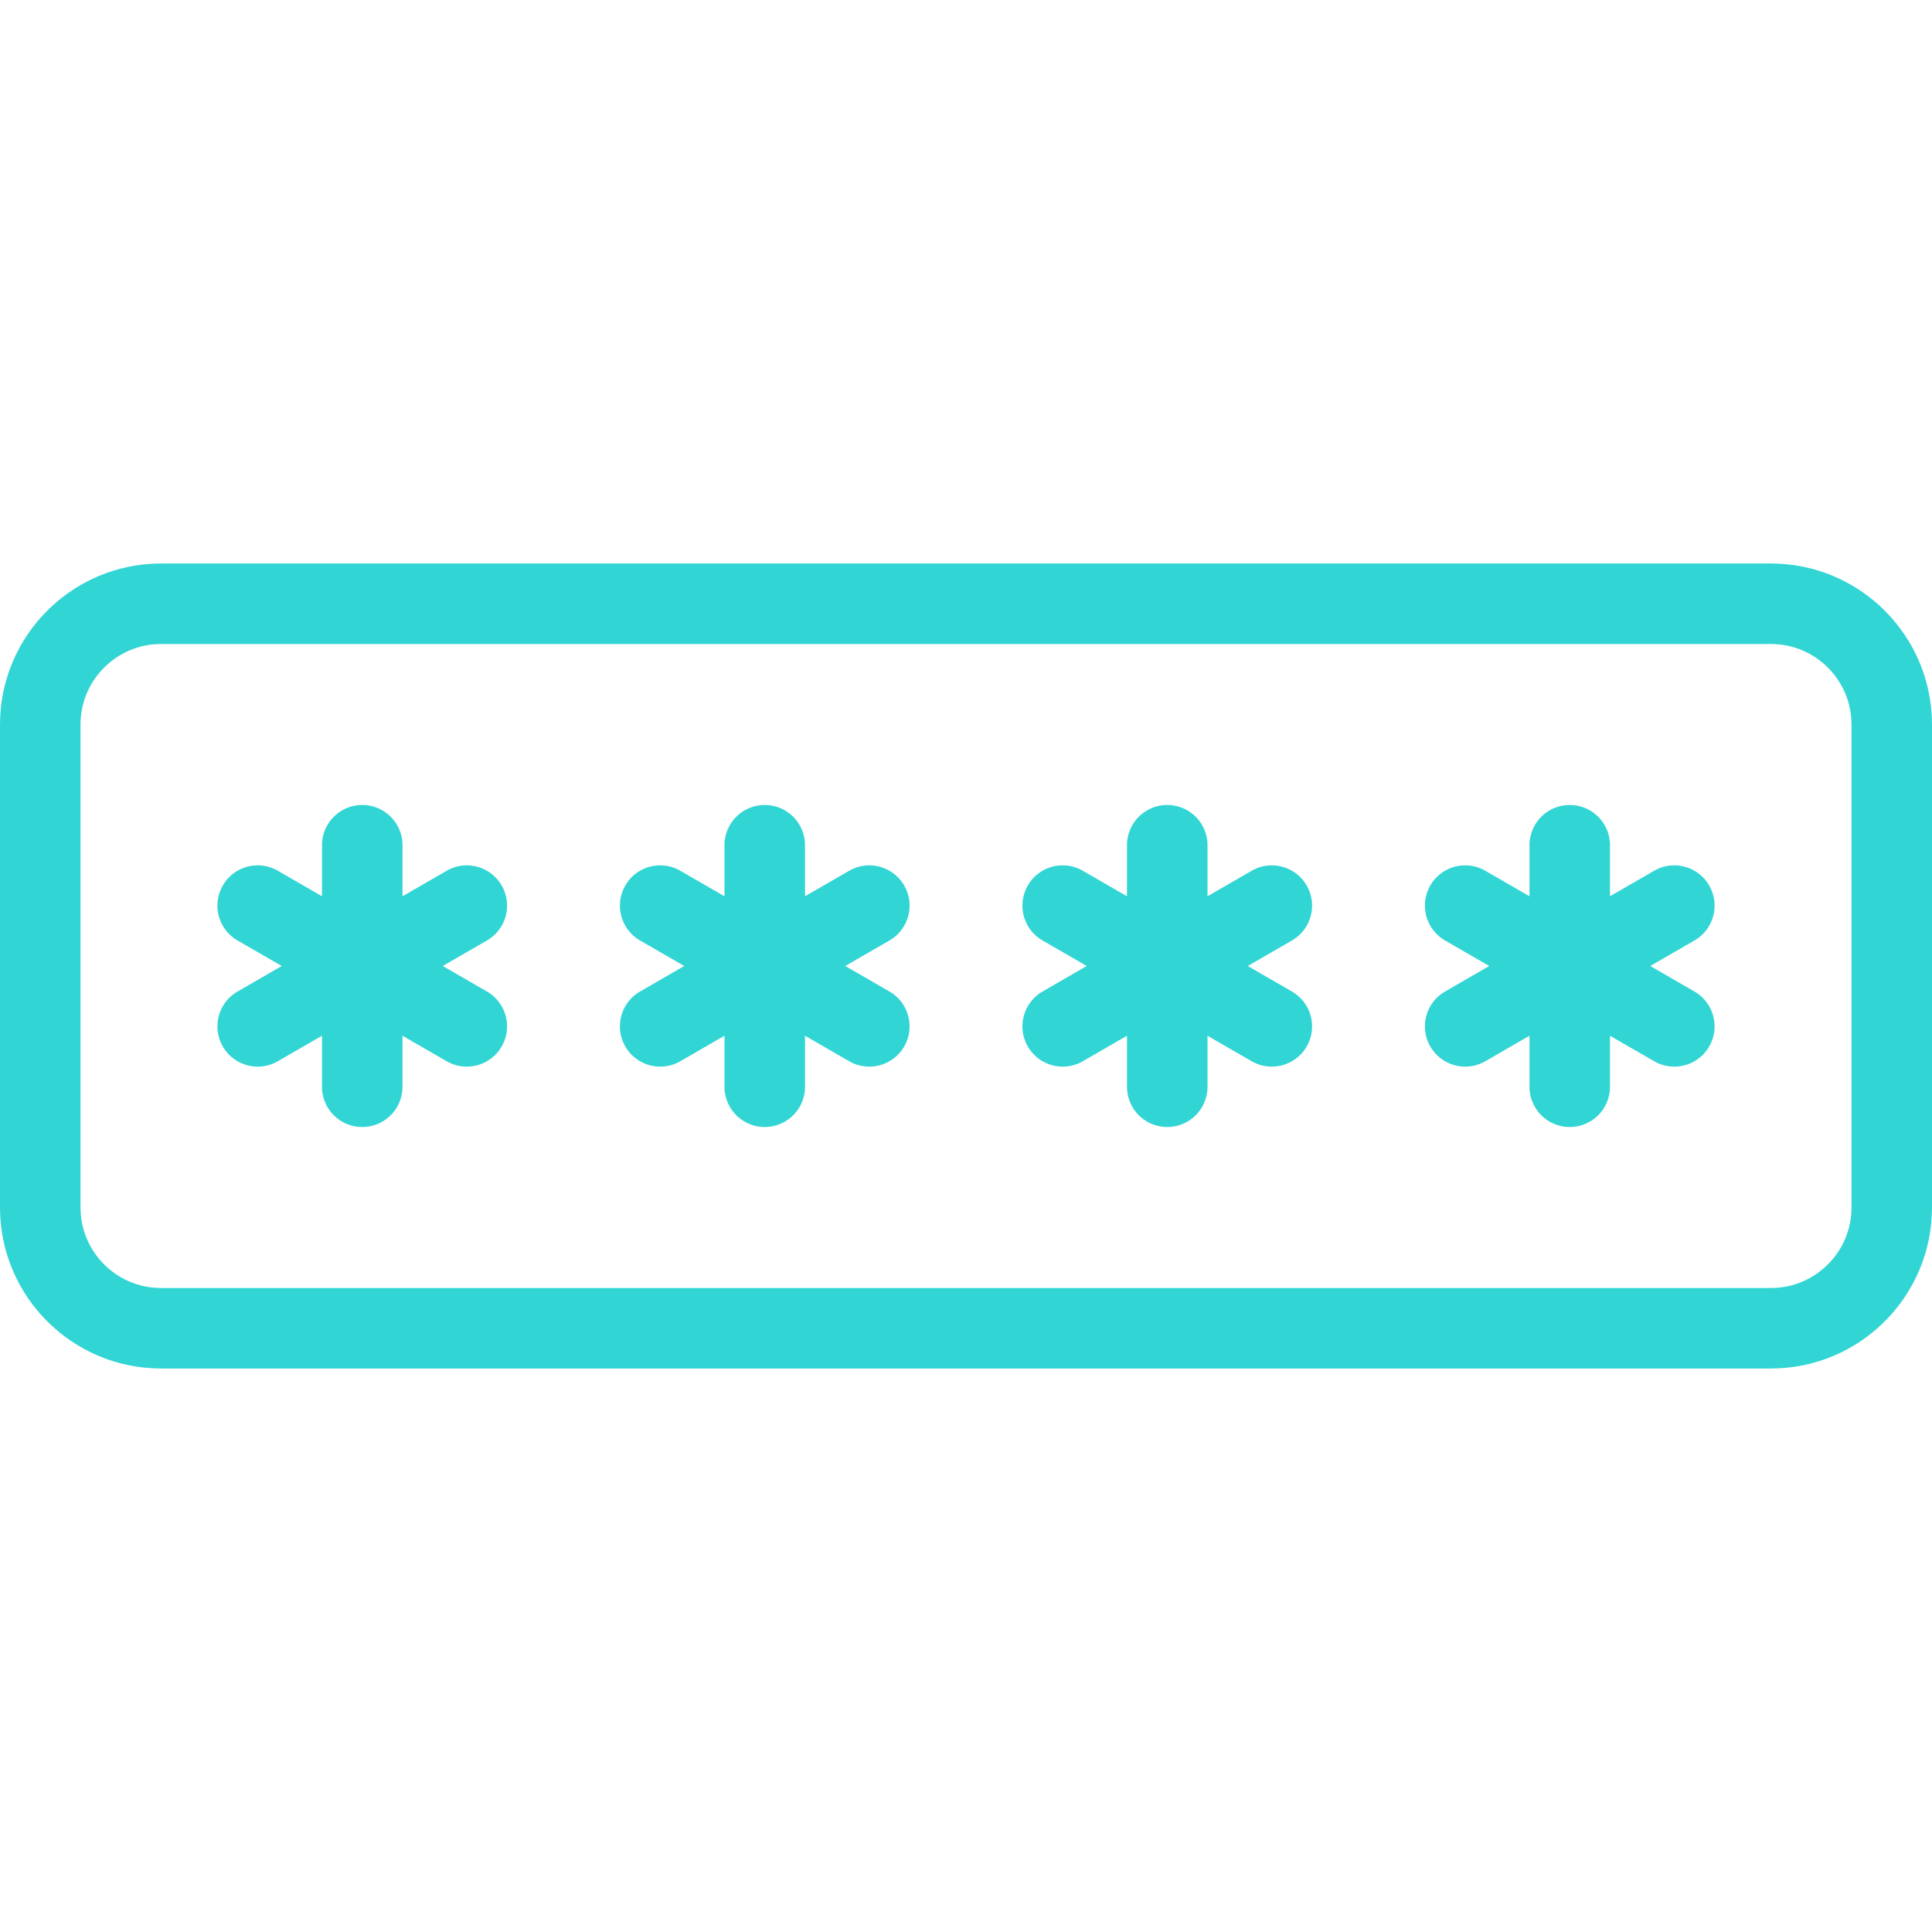 <svg xmlns="http://www.w3.org/2000/svg" width="512" height="512"><path d="M469.333 149.333H42.667C19.135 149.333 0 168.469 0 192v128c0 23.531 19.135 42.667 42.667 42.667h426.667C492.865 362.667 512 343.531 512 320V192c0-23.531-19.135-42.667-42.667-42.667zM490.667 320c0 11.76-9.573 21.333-21.333 21.333H42.667c-11.76 0-21.333-9.573-21.333-21.333V192c0-11.76 9.573-21.333 21.333-21.333h426.667c11.76 0 21.333 9.573 21.333 21.333v128z" data-original="#000000" class="active-path" data-old_color="#000000" fill="#31D5D4"/><path d="M132.948 234.667c-2.958-5.125-9.51-6.844-14.573-3.906l-11.708 6.76V224c0-5.896-4.771-10.667-10.667-10.667S85.333 218.104 85.333 224v13.521l-11.708-6.76c-5.094-2.938-11.625-1.219-14.573 3.906-2.948 5.104-1.198 11.625 3.906 14.573L74.665 256l-11.707 6.76c-5.104 2.948-6.854 9.469-3.906 14.573a10.657 10.657 0 009.25 5.333c1.813 0 3.646-.458 5.323-1.427l11.708-6.76V288c0 5.896 4.771 10.667 10.667 10.667s10.667-4.771 10.667-10.667v-13.521l11.708 6.76a10.604 10.604 0 005.323 1.427c3.688 0 7.271-1.906 9.25-5.333 2.948-5.104 1.198-11.625-3.906-14.573L117.335 256l11.707-6.76c5.104-2.948 6.854-9.469 3.906-14.573zm106.667 0c-2.969-5.125-9.5-6.844-14.573-3.906l-11.708 6.76V224a10.66 10.66 0 00-10.667-10.667A10.66 10.66 0 00192 224v13.521l-11.708-6.76c-5.104-2.938-11.635-1.219-14.573 3.906-2.948 5.104-1.198 11.625 3.906 14.573l11.707 6.76-11.707 6.76c-5.104 2.948-6.854 9.469-3.906 14.573a10.657 10.657 0 009.25 5.333c1.813 0 3.646-.458 5.323-1.427l11.708-6.76V288a10.66 10.66 0 0010.667 10.667A10.66 10.66 0 00213.334 288v-13.521l11.708 6.76a10.604 10.604 0 005.323 1.427c3.688 0 7.271-1.906 9.25-5.333 2.948-5.104 1.198-11.625-3.906-14.573L224.001 256l11.707-6.76c5.105-2.948 6.855-9.469 3.907-14.573zm106.666 0c-2.958-5.125-9.51-6.844-14.573-3.906L320 237.521V224a10.66 10.66 0 00-10.667-10.667A10.66 10.66 0 00298.666 224v13.521l-11.708-6.76c-5.094-2.938-11.625-1.219-14.573 3.906-2.948 5.104-1.198 11.625 3.906 14.573l11.707 6.76-11.707 6.76c-5.104 2.948-6.854 9.469-3.906 14.573a10.657 10.657 0 009.25 5.333c1.813 0 3.646-.458 5.323-1.427l11.708-6.76V288a10.66 10.66 0 0010.667 10.667A10.66 10.66 0 00320 288v-13.521l11.708 6.76a10.604 10.604 0 005.323 1.427c3.688 0 7.271-1.906 9.25-5.333 2.948-5.104 1.198-11.625-3.906-14.573L330.668 256l11.707-6.76c5.104-2.948 6.854-9.469 3.906-14.573zm106.667 0c-2.948-5.125-9.5-6.844-14.573-3.906l-11.708 6.76V224A10.66 10.66 0 00416 213.333 10.66 10.66 0 00405.333 224v13.521l-11.708-6.76c-5.115-2.938-11.615-1.219-14.573 3.906-2.948 5.104-1.198 11.625 3.906 14.573l11.707 6.76-11.707 6.76c-5.104 2.948-6.854 9.469-3.906 14.573a10.657 10.657 0 009.25 5.333c1.813 0 3.646-.458 5.323-1.427l11.708-6.76V288A10.66 10.66 0 00416 298.667 10.66 10.66 0 00426.667 288v-13.521l11.708 6.76a10.604 10.604 0 005.323 1.427c3.688 0 7.271-1.906 9.25-5.333 2.948-5.104 1.198-11.625-3.906-14.573L437.335 256l11.707-6.76c5.104-2.948 6.854-9.469 3.906-14.573z" data-original="#000000" class="active-path" data-old_color="#000000" fill="#31D5D4"/></svg>